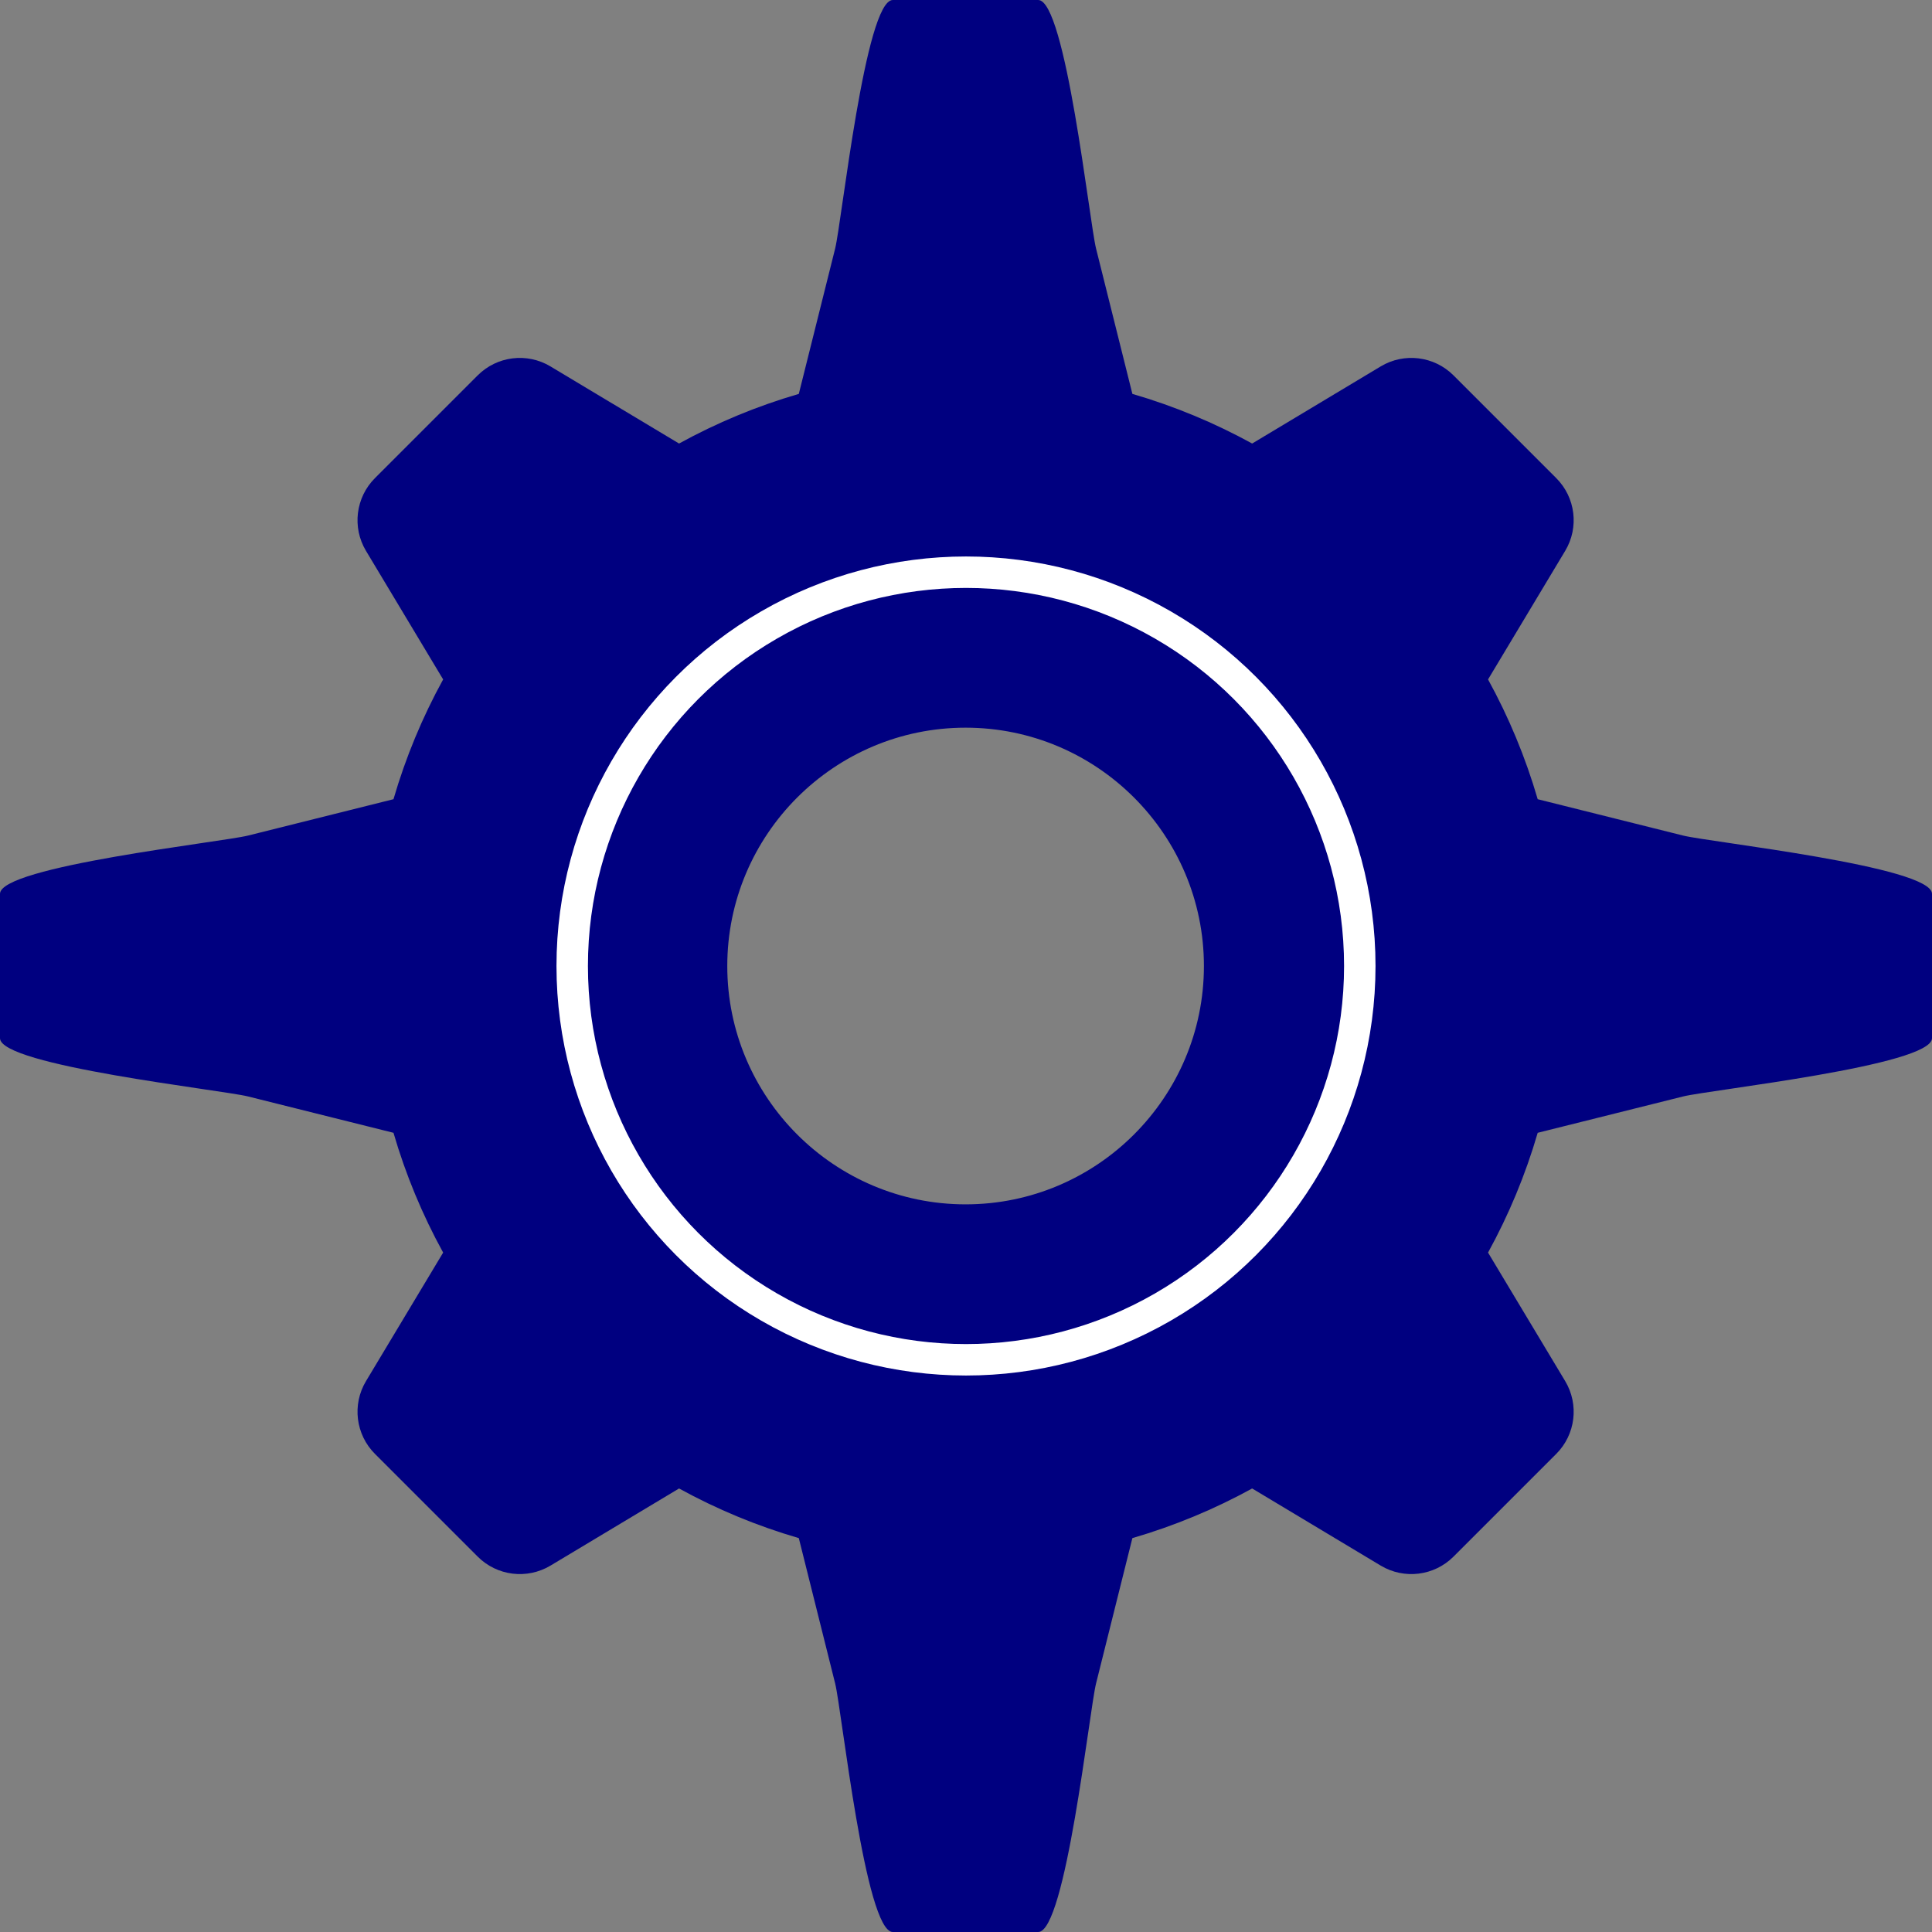 <?xml version="1.0" encoding="utf-8"?>
<svg viewBox="44.984 -55.668 430 430" xmlns="http://www.w3.org/2000/svg" xmlns:bx="https://boxy-svg.com">
  <rect x="44.984" y="-55.668" width="430" height="430" fill="#808080" stroke="none"/>
  <path d="M 801.6 1359.967 L 769.242 1351.878 C 766.517 1342.525 762.795 1333.596 758.191 1325.218 L 775.357 1296.608 C 778.49 1291.394 777.669 1284.714 773.369 1280.414 L 750.5 1257.545 C 746.2 1253.244 739.516 1252.421 734.297 1255.551 L 705.688 1272.715 C 697.312 1268.114 688.386 1264.391 679.031 1261.669 L 670.944 1229.309 C 669.469 1223.407 664.177 1174 658.071 1174 L 625.707 1174 C 619.593 1174 614.347 1223.407 612.878 1229.306 L 604.789 1261.669 C 595.431 1264.391 586.503 1268.114 578.132 1272.715 L 549.518 1255.551 C 544.3 1252.421 537.623 1253.244 533.32 1257.544 L 510.452 1280.412 C 506.152 1284.714 505.33 1291.394 508.461 1296.608 L 525.629 1325.218 C 521.022 1333.596 517.3 1342.525 514.575 1351.878 L 482.217 1359.967 C 476.316 1361.445 427 1366.823 427 1372.929 L 427 1405.071 C 427 1411.177 476.316 1416.559 482.217 1418.036 L 514.575 1426.124 C 517.3 1435.478 521.022 1444.408 525.629 1452.783 L 508.461 1481.391 C 505.33 1486.606 506.152 1493.29 510.455 1497.59 L 533.323 1520.456 C 537.623 1524.756 544.3 1525.579 549.518 1522.452 L 578.132 1505.286 C 586.503 1509.888 595.431 1513.61 604.789 1516.334 L 612.881 1548.694 C 614.347 1554.597 619.593 1604 625.707 1604 L 658.071 1604 C 664.177 1604 669.469 1554.597 670.944 1548.694 L 679.031 1516.334 C 688.386 1513.61 697.314 1509.888 705.688 1505.286 L 734.301 1522.452 C 739.519 1525.579 746.2 1524.756 750.5 1520.456 L 773.369 1497.59 C 777.669 1493.29 778.49 1486.61 775.359 1481.391 L 758.191 1452.783 C 762.795 1444.408 766.517 1435.478 769.242 1426.124 L 801.603 1418.036 C 807.502 1416.559 857 1411.177 857 1405.071 L 857 1372.929 C 857 1366.823 807.502 1361.445 801.6 1359.967 Z M 641.91 1442.049 C 612.661 1442.049 588.868 1418.248 588.868 1389.004 C 588.868 1359.755 612.661 1335.957 641.91 1335.957 C 671.158 1335.957 694.952 1359.755 694.952 1389.004 C 694.952 1418.248 671.158 1442.049 641.91 1442.049 Z" style="fill: rgb(0, 0, 128);" transform="matrix(1, 0, 0, 1, -382.016, -1229.668)" bx:origin="2.460934 0.5"/>
  <circle style="paint-order: stroke; fill: rgba(255, 255, 255, 0); stroke: rgb(255, 255, 255); stroke-width: 7px;" cx="642" cy="1389" r="87.646" transform="matrix(1, 0, 0, 1, -382.016, -1229.668)"/>
</svg>